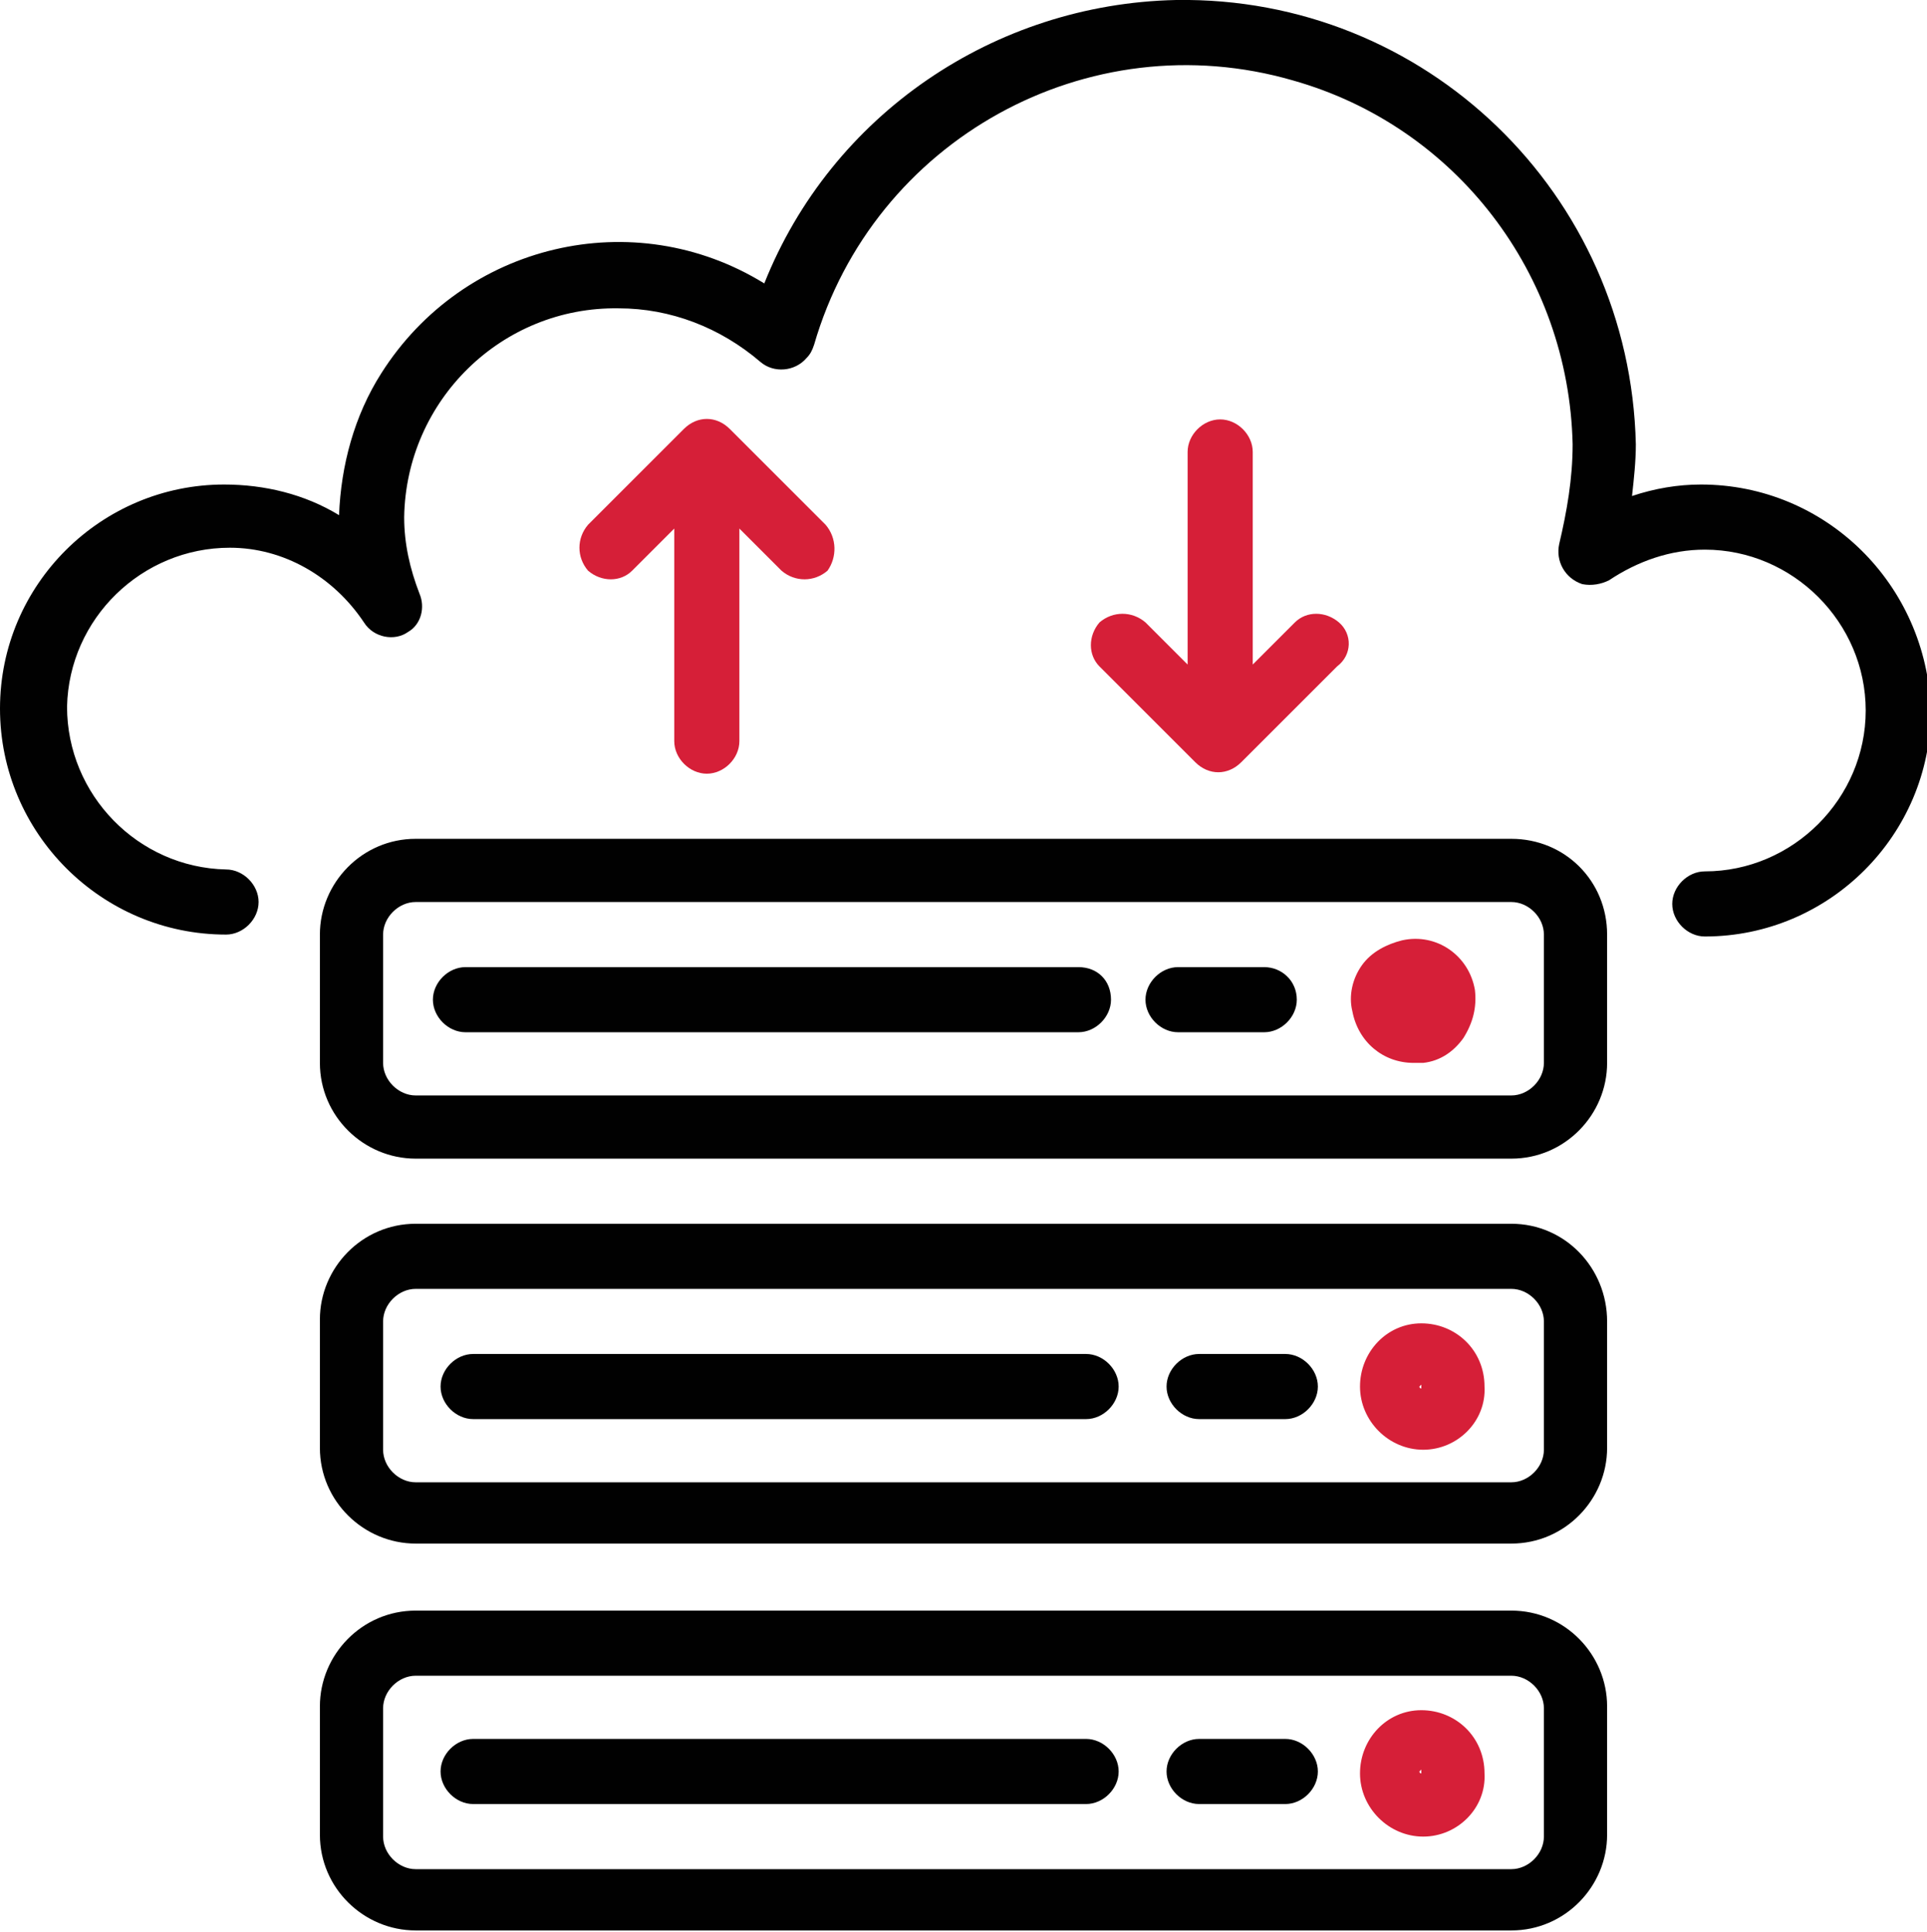 <?xml version="1.0" encoding="utf-8"?>
<!-- Generator: Adobe Illustrator 19.2.1, SVG Export Plug-In . SVG Version: 6.00 Build 0)  -->
<svg version="1.1" id="Layer_1" xmlns="http://www.w3.org/2000/svg" xmlns:xlink="http://www.w3.org/1999/xlink" x="0px" y="0px"
	 viewBox="0 0 100.6 100.9" style="enable-background:new 0 0 100.6 100.9;" xml:space="preserve">
<style type="text/css">
	.st0{fill:#010101;}
	.st1{fill:#D61F38;}
</style>
<g>
	<g>
		<g>
			<path class="st0" d="M88.8,25.3c-1.2,0-2.4,0.2-3.6,0.6c0.1-0.9,0.2-1.8,0.2-2.7C85.1,10.1,74.4-0.2,61.4,0
				c-9.5,0.2-18,6-21.5,14.8c-6.8-4.2-15.7-2.1-20,4.7c-1.4,2.2-2.1,4.8-2.2,7.4c-1.8-1.1-3.9-1.6-6-1.6C5.3,25.3,0,30.5,0,37
				s5.3,11.8,11.8,11.8c0.9,0,1.7-0.8,1.7-1.7s-0.8-1.7-1.7-1.7c-4.6-0.1-8.3-3.9-8.3-8.5c0.1-4.6,3.9-8.3,8.5-8.3
				c2.8,0,5.4,1.5,7,3.9c0.5,0.8,1.6,1,2.3,0.5c0.7-0.4,0.9-1.3,0.6-2c-0.5-1.3-0.8-2.6-0.8-4c0.1-6.1,5.1-11,11.2-10.9
				c2.7,0,5.3,1,7.4,2.8c0.7,0.6,1.8,0.5,2.4-0.2c0.2-0.2,0.3-0.4,0.4-0.7c3.1-10.7,14.3-16.9,25-13.8c8.5,2.4,14.4,10.1,14.6,19
				c0,1.8-0.3,3.5-0.7,5.2c-0.2,0.9,0.3,1.8,1.2,2.1c0.5,0.1,1,0,1.4-0.2c1.5-1,3.2-1.6,5-1.6c4.6,0,8.4,3.8,8.4,8.4
				s-3.8,8.4-8.4,8.4c-0.9,0-1.7,0.8-1.7,1.7s0.8,1.7,1.7,1.7c6.5,0,11.8-5.3,11.8-11.8C100.6,30.5,95.3,25.3,88.8,25.3z"/>
		</g>
	</g>
	<g>
		<g>
			<path class="st0" d="M78.9,63.9H21.7c-2.8,0-5,2.3-5,5v6.7c0,2.8,2.3,5,5,5h57.2c2.8,0,5-2.3,5-5V69
				C83.9,66.2,81.7,63.9,78.9,63.9z M80.6,75.7c0,0.9-0.8,1.7-1.7,1.7H21.7c-0.9,0-1.7-0.8-1.7-1.7V69c0-0.9,0.8-1.7,1.7-1.7h57.2
				c0.9,0,1.7,0.8,1.7,1.7V75.7z"/>
		</g>
	</g>
	<g>
		<g>
			<path class="st1" d="M74.2,69.1c-1.8,0-3.2,1.5-3.2,3.3c0,1.8,1.5,3.3,3.3,3.3c1.8,0,3.3-1.5,3.2-3.3
				C77.5,70.5,76,69.1,74.2,69.1z M74.2,72.5c-0.1,0-0.1-0.1-0.1-0.1l0.1-0.1V72.5z"/>
		</g>
	</g>
	<g>
		<g>
			<path class="st0" d="M56.7,70.7h-32c-0.9,0-1.7,0.8-1.7,1.7s0.8,1.7,1.7,1.7h32c0.9,0,1.7-0.8,1.7-1.7S57.6,70.7,56.7,70.7z"/>
		</g>
	</g>
	<g>
		<g>
			<path class="st0" d="M67.1,70.7h-4.5c-0.9,0-1.7,0.8-1.7,1.7s0.8,1.7,1.7,1.7h4.5c0.9,0,1.7-0.8,1.7-1.7S68,70.7,67.1,70.7z"/>
		</g>
	</g>
	<g>
		<g>
			<path class="st0" d="M78.9,84.1H21.7c-2.8,0-5,2.3-5,5v6.7c0,2.8,2.3,5,5,5h57.2c2.8,0,5-2.3,5-5v-6.7
				C83.9,86.4,81.7,84.1,78.9,84.1z M80.6,95.9c0,0.9-0.8,1.7-1.7,1.7H21.7c-0.9,0-1.7-0.8-1.7-1.7v-6.7c0-0.9,0.8-1.7,1.7-1.7h57.2
				c0.9,0,1.7,0.8,1.7,1.7V95.9z"/>
		</g>
	</g>
	<g>
		<g>
			<path class="st1" d="M74.2,89.3c-1.8,0-3.2,1.5-3.2,3.3c0,1.8,1.5,3.3,3.3,3.3c1.8,0,3.3-1.5,3.2-3.3
				C77.5,90.7,76,89.3,74.2,89.3z M74.2,92.6c-0.1,0-0.1-0.1-0.1-0.1l0.1-0.1V92.6z"/>
		</g>
	</g>
	<g>
		<g>
			<path class="st0" d="M56.7,90.8h-32c-0.9,0-1.7,0.8-1.7,1.7s0.8,1.7,1.7,1.7h32c0.9,0,1.7-0.8,1.7-1.7S57.6,90.8,56.7,90.8z"/>
		</g>
	</g>
	<g>
		<g>
			<path class="st0" d="M67.1,90.8h-4.5c-0.9,0-1.7,0.8-1.7,1.7s0.8,1.7,1.7,1.7h4.5c0.9,0,1.7-0.8,1.7-1.7S68,90.8,67.1,90.8z"/>
		</g>
	</g>
	<g>
		<g>
			<path class="st0" d="M78.9,43.8H21.7c-2.8,0-5,2.3-5,5v6.7c0,2.8,2.3,5,5,5h57.2c2.8,0,5-2.3,5-5v-6.7
				C83.9,46,81.7,43.8,78.9,43.8z M80.6,55.5c0,0.9-0.8,1.7-1.7,1.7H21.7c-0.9,0-1.7-0.8-1.7-1.7v-6.7c0-0.9,0.8-1.7,1.7-1.7h57.2
				c0.9,0,1.7,0.8,1.7,1.7V55.5z"/>
		</g>
	</g>
	<g>
		<g>
			<path class="st1" d="M77,51.7c-0.3-1.8-2-3-3.8-2.6c-0.8,0.2-1.6,0.6-2.1,1.3c-0.5,0.7-0.7,1.6-0.5,2.4c0.3,1.6,1.6,2.7,3.2,2.7
				c0.2,0,0.4,0,0.5,0c0.9-0.1,1.6-0.6,2.1-1.3C76.9,53.4,77.1,52.6,77,51.7z M73.6,52.3l0.1-0.1L73.6,52.3
				C73.7,52.4,73.7,52.3,73.6,52.3z"/>
		</g>
	</g>
	<g>
		<g>
			<path class="st0" d="M56.3,50.5h-32c-0.9,0-1.7,0.8-1.7,1.7s0.8,1.7,1.7,1.7h32c0.9,0,1.7-0.8,1.7-1.7
				C58,51.2,57.3,50.5,56.3,50.5z"/>
		</g>
	</g>
	<g>
		<g>
			<path class="st0" d="M66,50.5h-4.5c-0.9,0-1.7,0.8-1.7,1.7s0.8,1.7,1.7,1.7H66c0.9,0,1.7-0.8,1.7-1.7
				C67.7,51.2,66.9,50.5,66,50.5z"/>
		</g>
	</g>
	<g>
		<g>
			<path class="st1" d="M43.1,27.4l-5-5c-0.7-0.7-1.7-0.7-2.4,0l-5,5c-0.6,0.7-0.6,1.7,0,2.4c0.7,0.6,1.7,0.6,2.3,0l2.2-2.2v11.1
				c0,0.9,0.8,1.7,1.7,1.7s1.7-0.8,1.7-1.7V27.6l2.2,2.2c0.7,0.6,1.7,0.6,2.4,0C43.7,29.1,43.7,28.1,43.1,27.4z"/>
		</g>
	</g>
	<g>
		<g>
			<path class="st1" d="M69.9,32.5c-0.7-0.6-1.7-0.6-2.3,0l-2.2,2.2V23.6c0-0.9-0.8-1.7-1.7-1.7c-0.9,0-1.7,0.8-1.7,1.7v11.1
				l-2.2-2.2c-0.7-0.6-1.7-0.6-2.4,0c-0.6,0.7-0.6,1.7,0,2.3l5,5c0.7,0.7,1.7,0.7,2.4,0l5-5C70.6,34.2,70.6,33.1,69.9,32.5z"/>
		</g>
	</g>
</g>
</svg>
